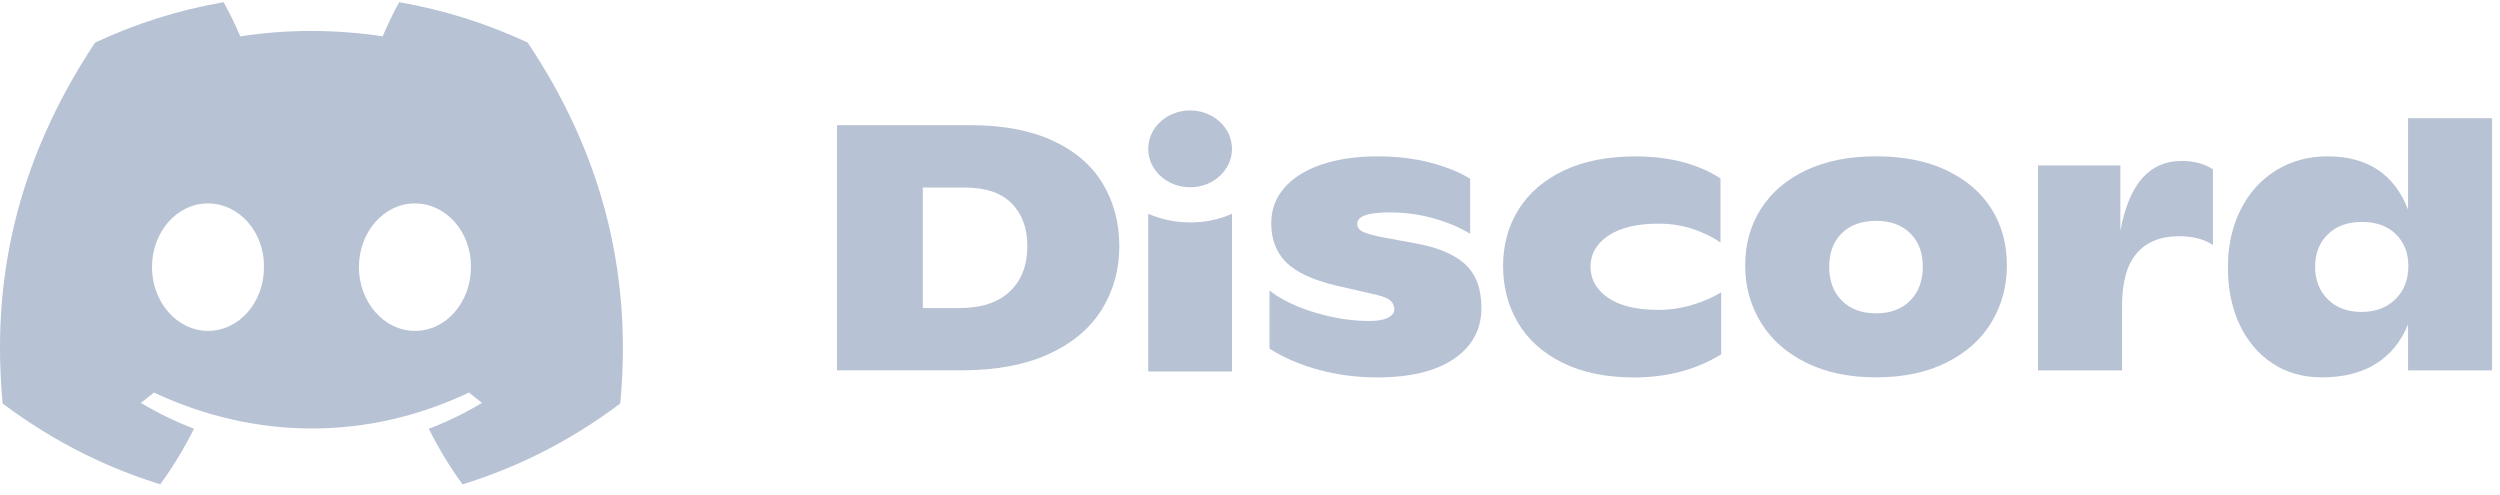 <svg width="187" height="37" viewBox="0 0 187 37" fill="none" xmlns="http://www.w3.org/2000/svg">
<path d="M39.468 3.183C36.452 1.772 33.227 0.747 29.856 0.163C29.442 0.911 28.958 1.918 28.625 2.719C25.041 2.18 21.49 2.18 17.971 2.719C17.638 1.918 17.143 0.911 16.726 0.163C13.35 0.747 10.122 1.776 7.106 3.191C1.022 12.383 -0.627 21.348 0.198 30.185C4.233 33.198 8.143 35.028 11.987 36.226C12.936 34.92 13.783 33.531 14.512 32.068C13.123 31.54 11.793 30.889 10.536 30.133C10.869 29.886 11.195 29.627 11.511 29.361C19.177 32.947 27.507 32.947 35.082 29.361C35.401 29.627 35.727 29.886 36.057 30.133C34.796 30.892 33.462 31.544 32.073 32.072C32.802 33.531 33.645 34.924 34.598 36.23C38.446 35.032 42.36 33.202 46.395 30.185C47.362 19.941 44.742 11.058 39.468 3.183ZM15.556 24.75C13.255 24.75 11.368 22.602 11.368 19.985C11.368 17.369 13.215 15.217 15.556 15.217C17.898 15.217 19.785 17.365 19.745 19.985C19.749 22.602 17.898 24.75 15.556 24.75ZM31.036 24.75C28.735 24.75 26.847 22.602 26.847 19.985C26.847 17.369 28.694 15.217 31.036 15.217C33.378 15.217 35.265 17.365 35.225 19.985C35.225 22.602 33.378 24.75 31.036 24.75Z" fill="#B8C2D5"/>
<path d="M62.609 9.364H72.614C75.025 9.364 77.063 9.749 78.734 10.517C80.401 11.284 81.651 12.354 82.48 13.724C83.307 15.094 83.725 16.663 83.725 18.429C83.725 20.159 83.293 21.727 82.428 23.13C81.563 24.538 80.247 25.649 78.478 26.469C76.708 27.289 74.516 27.701 71.896 27.701H62.609V9.364ZM71.793 23.041C73.416 23.041 74.666 22.625 75.538 21.798C76.411 20.967 76.847 19.837 76.847 18.403C76.847 17.074 76.458 16.015 75.681 15.222C74.905 14.428 73.728 14.027 72.156 14.027H69.026V23.041H71.793Z" fill="#B8C2D5"/>
<path d="M98.702 27.678C97.317 27.311 96.067 26.78 94.957 26.08V21.731C95.796 22.393 96.921 22.94 98.332 23.37C99.743 23.797 101.106 24.01 102.425 24.01C103.041 24.01 103.507 23.928 103.821 23.763C104.137 23.598 104.295 23.4 104.295 23.172C104.295 22.91 104.21 22.693 104.038 22.517C103.865 22.341 103.532 22.195 103.038 22.071L99.959 21.364C98.197 20.945 96.947 20.364 96.203 19.62C95.459 18.878 95.089 17.905 95.089 16.7C95.089 15.686 95.411 14.806 96.064 14.054C96.712 13.302 97.636 12.721 98.834 12.313C100.033 11.902 101.432 11.696 103.041 11.696C104.477 11.696 105.793 11.853 106.992 12.167C108.19 12.482 109.179 12.882 109.968 13.373V17.486C109.161 16.996 108.237 16.61 107.182 16.318C106.13 16.03 105.05 15.888 103.935 15.888C102.326 15.888 101.524 16.169 101.524 16.726C101.524 16.988 101.649 17.183 101.898 17.314C102.147 17.445 102.605 17.58 103.268 17.722L105.833 18.194C107.509 18.489 108.758 19.01 109.579 19.751C110.4 20.492 110.81 21.588 110.81 23.041C110.81 24.631 110.132 25.893 108.773 26.829C107.413 27.764 105.485 28.232 102.986 28.232C101.516 28.229 100.088 28.045 98.702 27.678Z" fill="#B8C2D5"/>
<path d="M116.863 27.127C115.394 26.394 114.284 25.398 113.544 24.14C112.803 22.883 112.43 21.468 112.43 19.896C112.43 18.324 112.814 16.916 113.584 15.678C114.353 14.439 115.482 13.465 116.97 12.758C118.458 12.051 120.235 11.699 122.306 11.699C124.871 11.699 127 12.249 128.693 13.349V18.144C128.096 17.725 127.399 17.384 126.604 17.122C125.809 16.86 124.959 16.729 124.05 16.729C122.46 16.729 121.217 17.025 120.319 17.62C119.421 18.215 118.971 18.99 118.971 19.952C118.971 20.895 119.407 21.666 120.279 22.273C121.152 22.875 122.416 23.178 124.076 23.178C124.93 23.178 125.773 23.051 126.604 22.8C127.433 22.546 128.147 22.235 128.744 21.868V26.506C126.865 27.659 124.684 28.235 122.203 28.235C120.114 28.228 118.333 27.861 116.863 27.127Z" fill="#B8C2D5"/>
<path d="M135.094 27.128C133.614 26.394 132.485 25.391 131.708 24.115C130.931 22.838 130.539 21.416 130.539 19.844C130.539 18.272 130.927 16.868 131.708 15.637C132.488 14.406 133.61 13.44 135.083 12.74C136.552 12.04 138.308 11.692 140.342 11.692C142.376 11.692 144.131 12.04 145.601 12.74C147.07 13.44 148.192 14.398 148.961 15.622C149.731 16.846 150.116 18.25 150.116 19.84C150.116 21.412 149.731 22.835 148.961 24.111C148.192 25.387 147.066 26.39 145.586 27.124C144.105 27.858 142.357 28.225 140.338 28.225C138.319 28.225 136.571 27.861 135.094 27.128ZM142.889 22.479C143.512 21.843 143.827 21.001 143.827 19.953C143.827 18.905 143.515 18.07 142.889 17.452C142.266 16.831 141.415 16.52 140.338 16.52C139.243 16.52 138.385 16.831 137.758 17.452C137.135 18.074 136.824 18.905 136.824 19.953C136.824 21.001 137.135 21.843 137.758 22.479C138.382 23.116 139.243 23.437 140.338 23.437C141.415 23.434 142.266 23.116 142.889 22.479Z" fill="#B8C2D5"/>
<path d="M165.528 12.665V18.325C164.876 17.887 164.033 17.67 162.989 17.67C161.621 17.67 160.566 18.093 159.833 18.939C159.097 19.785 158.73 21.102 158.73 22.884V27.705H152.445V12.377H158.602V17.251C158.943 15.469 159.496 14.155 160.258 13.305C161.017 12.46 161.999 12.037 163.194 12.037C164.099 12.037 164.876 12.246 165.528 12.665Z" fill="#B8C2D5"/>
<path d="M186.408 8.839V27.704H180.122V24.272C179.591 25.563 178.785 26.547 177.7 27.221C176.615 27.891 175.274 28.228 173.684 28.228C172.262 28.228 171.024 27.876 169.964 27.169C168.905 26.461 168.088 25.492 167.513 24.26C166.941 23.029 166.651 21.637 166.651 20.079C166.633 18.474 166.937 17.033 167.564 15.756C168.187 14.48 169.07 13.484 170.206 12.77C171.342 12.055 172.639 11.695 174.094 11.695C177.089 11.695 179.097 13.024 180.122 15.678V8.839H186.408ZM179.185 22.374C179.826 21.738 180.145 20.91 180.145 19.9C180.145 18.923 179.833 18.126 179.21 17.516C178.587 16.905 177.733 16.599 176.659 16.599C175.6 16.599 174.754 16.909 174.12 17.53C173.486 18.152 173.171 18.957 173.171 19.952C173.171 20.948 173.486 21.76 174.12 22.389C174.754 23.018 175.59 23.332 176.634 23.332C177.693 23.328 178.543 23.01 179.185 22.374Z" fill="#B8C2D5"/>
<path d="M89.02 14.009C90.75 14.009 92.153 12.722 92.153 11.134C92.153 9.547 90.75 8.26 89.02 8.26C87.289 8.26 85.887 9.547 85.887 11.134C85.887 12.722 87.289 14.009 89.02 14.009Z" fill="#B8C2D5"/>
<path d="M85.887 15.989C87.807 16.835 90.189 16.872 92.153 15.989V27.787H85.887V15.989Z" fill="#B8C2D5"/>
</svg>
